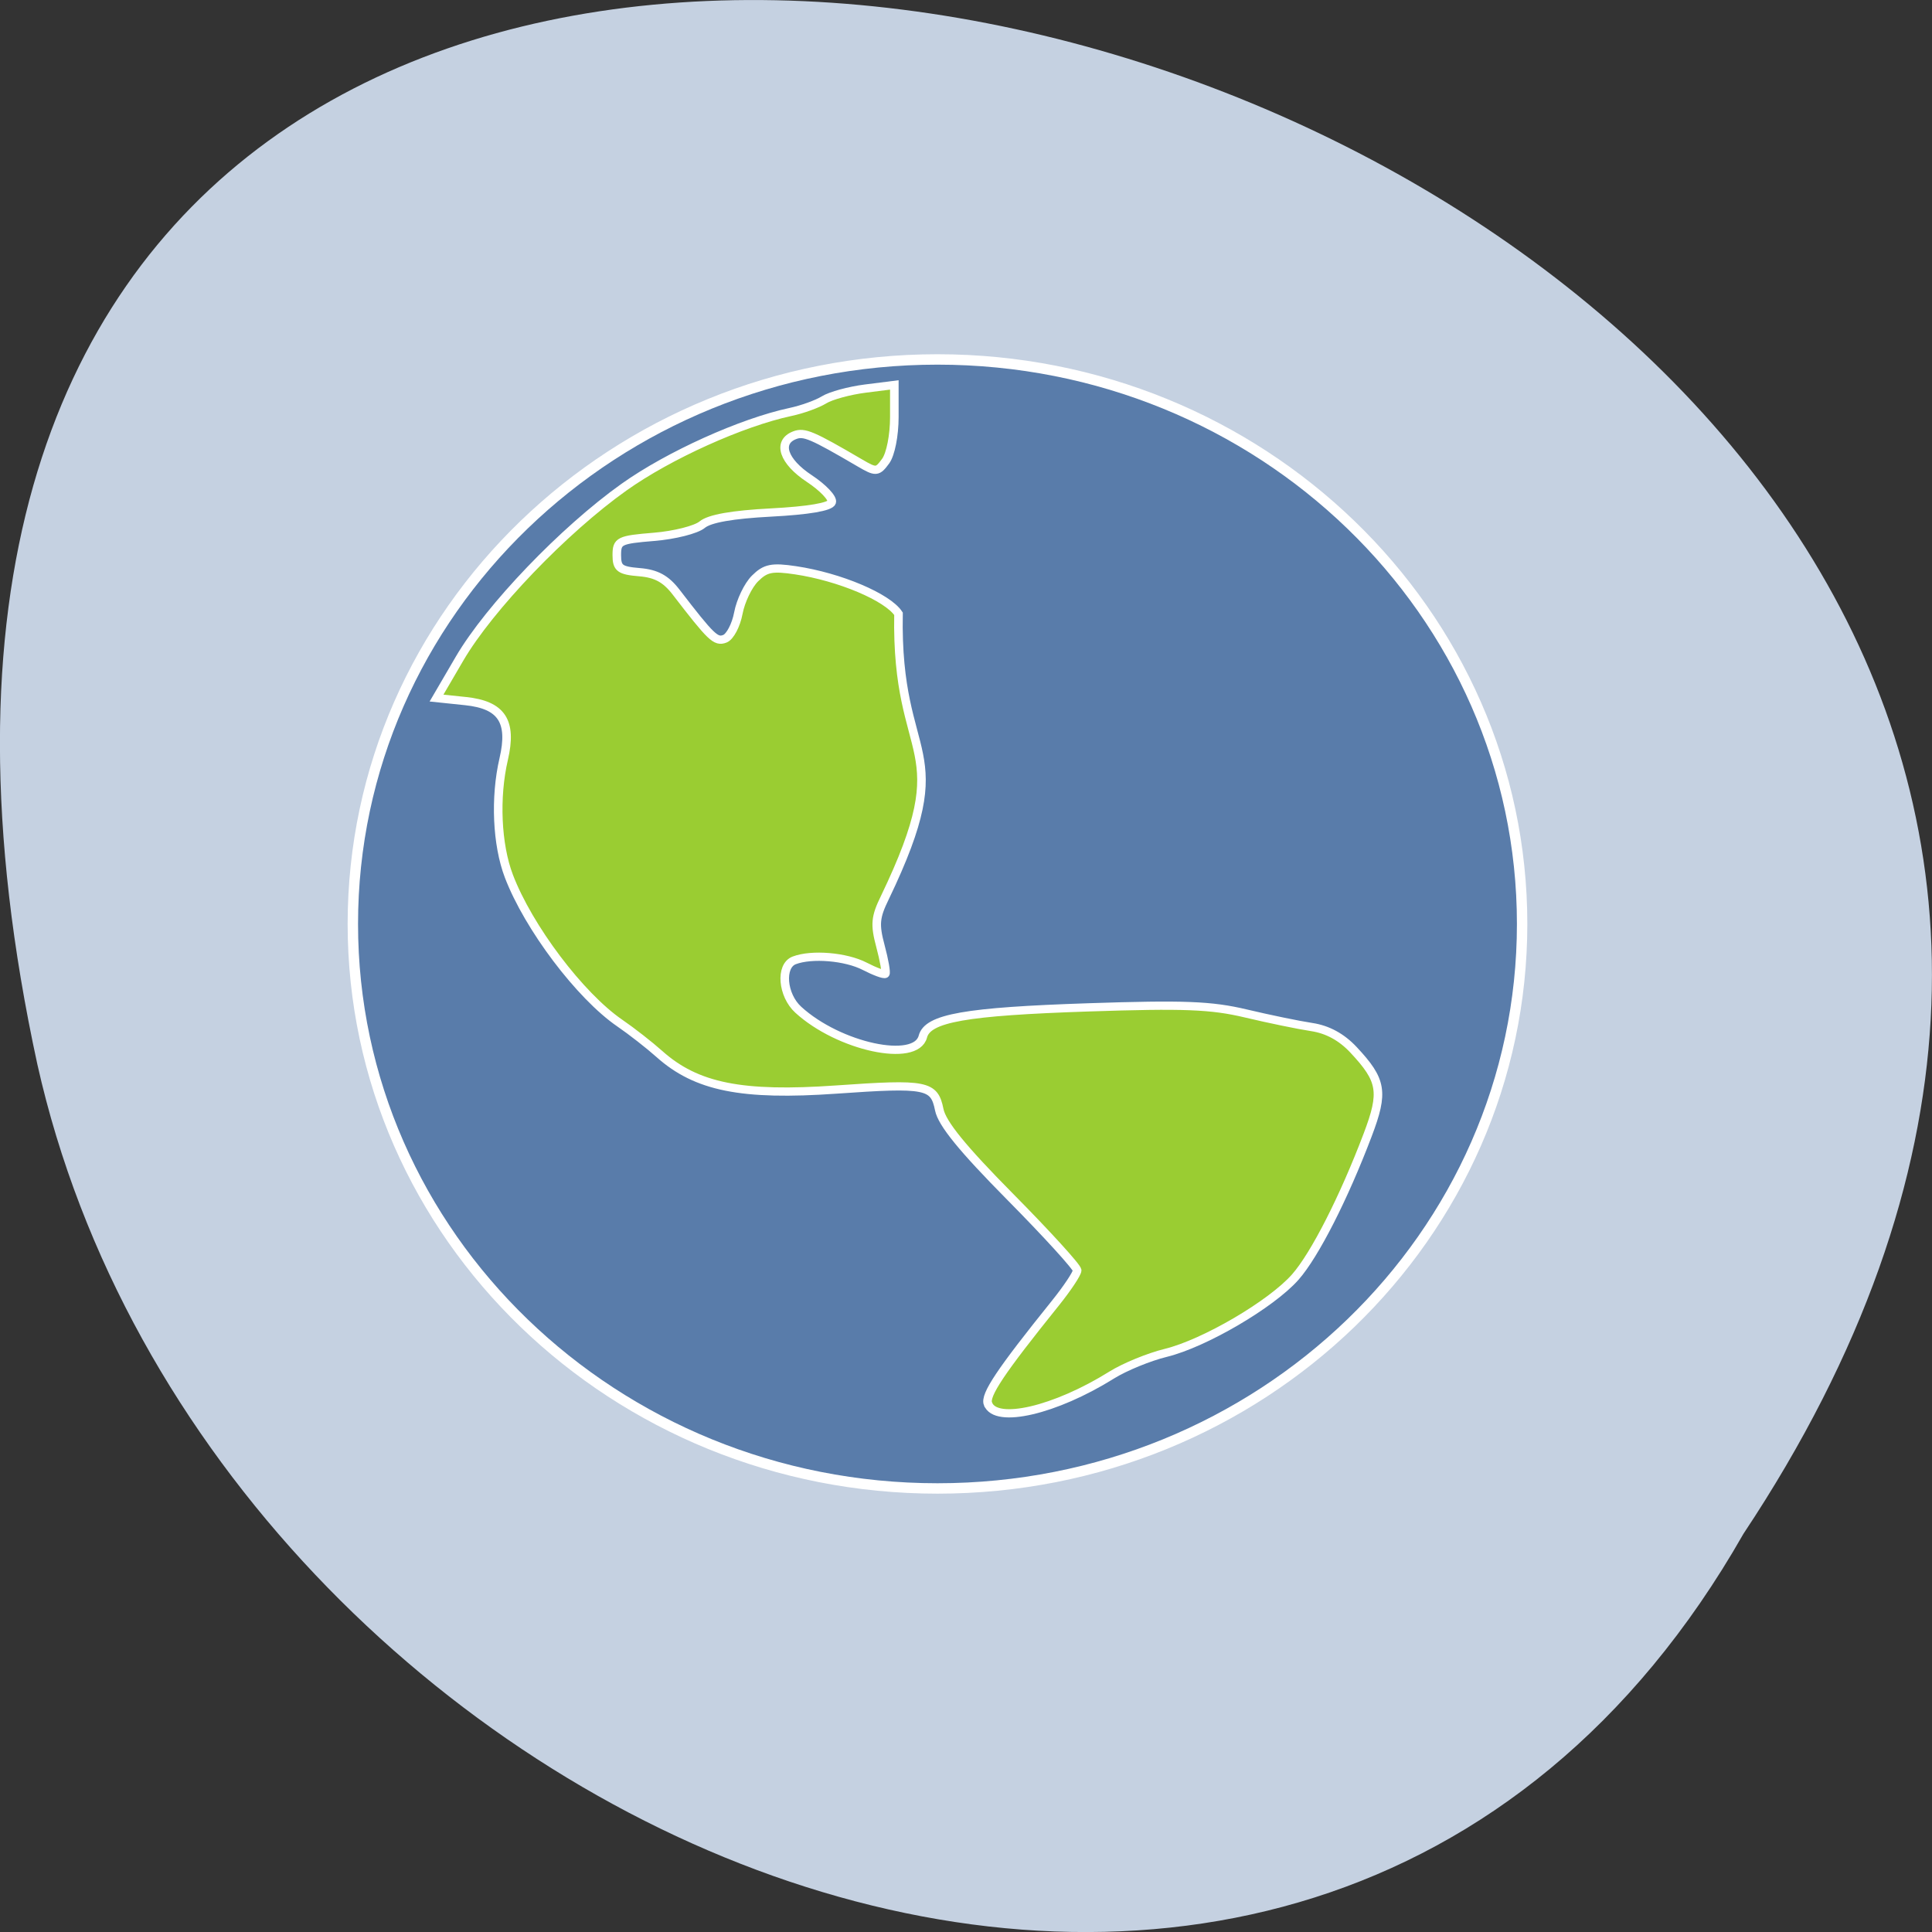 <svg xmlns="http://www.w3.org/2000/svg" viewBox="0 0 256 256"><rect x="0" y="0" width="256" height="256" fill="#333333" stroke="none"/><path d="m -1374.42 1658.71 c 127.95 -192.46 -280.09 -311 -226.07 -62.2 23.02 102.82 167.39 165.22 226.07 62.2 z" fill="#c5d1e1" color="#000" transform="translate(1605.44 -1455.48)"/><g transform="matrix(1.269 0 0 1.221 -51.702 -32.933)" stroke="#fff"><path d="m 239.09 155.82 c 0 41.31 -34.685 74.8 -77.47 74.8 -42.786 0 -77.47 -33.489 -77.47 -74.8 0 -41.31 34.685 -74.8 77.47 -74.8 42.786 0 77.47 33.489 77.47 74.8 z" transform="matrix(0.788 0 0 0.819 11.275 -0.376)" fill="#597caa" stroke-width="1.379"/><path d="m 143.9 179.32 c -0.35 -0.946 1.306 -3.518 7.01 -10.888 1.265 -1.634 2.303 -3.253 2.307 -3.597 0.003 -0.344 -3.144 -3.936 -6.995 -7.983 -4.982 -5.235 -7.118 -7.962 -7.405 -9.453 -0.523 -2.709 -1.331 -2.874 -10.743 -2.187 -9.864 0.72 -14.615 -0.271 -18.477 -3.853 -1.051 -0.975 -2.911 -2.485 -4.134 -3.356 -4.151 -2.957 -9.547 -10.387 -11.588 -15.958 -1.252 -3.417 -1.469 -8.533 -0.538 -12.698 0.916 -4.098 -0.21 -5.878 -3.98 -6.289 l -3.034 -0.33 l 2.402 -4.275 c 3.112 -5.537 10.888 -13.967 17.18 -18.619 4.672 -3.457 12.297 -7.03 17.38 -8.156 1.221 -0.269 2.797 -0.861 3.503 -1.315 0.706 -0.454 2.644 -1 4.308 -1.221 l 3.03 -0.397 v 3.493 c 0 1.984 -0.392 4.047 -0.908 4.775 -0.861 1.215 -1 1.225 -2.707 0.188 -4.99 -3.034 -5.804 -3.394 -6.786 -3 -1.868 0.743 -1.187 2.845 1.526 4.706 1.424 0.977 2.476 2.131 2.338 2.564 -0.16 0.504 -2.433 0.907 -6.316 1.118 -4.062 0.221 -6.443 0.657 -7.211 1.321 -0.63 0.545 -2.894 1.139 -5.03 1.321 -3.633 0.309 -3.884 0.437 -3.884 1.981 0 1.429 0.319 1.678 2.371 1.855 1.744 0.15 2.754 0.722 3.821 2.164 3.679 4.971 4.146 5.435 5.091 5.06 0.536 -0.213 1.171 -1.468 1.41 -2.789 0.239 -1.32 1.02 -3.01 1.736 -3.75 1.094 -1.134 1.769 -1.276 4.238 -0.892 4.599 0.715 9.606 2.914 10.747 4.719 -0.3 16.66 6.431 13.818 -1.422 30.797 -1 2.123 -1.071 2.911 -0.462 5.277 0.394 1.53 0.621 2.88 0.504 3 -0.116 0.121 -1.084 -0.248 -2.15 -0.82 -1.97 -1.056 -5.536 -1.365 -7.363 -0.638 -1.494 0.595 -1.242 3.769 0.426 5.353 4.239 4.03 12.274 5.83 13.01 2.919 0.506 -2.01 4.44 -2.73 17.284 -3.175 9.987 -0.346 12.819 -0.232 16.441 0.662 2.407 0.594 5.5 1.258 6.873 1.474 1.663 0.261 3.123 1.087 4.369 2.47 2.98 3.308 3.183 4.568 1.485 9.226 -2.492 6.835 -5.529 13.03 -7.558 15.43 -2.5 2.952 -9.496 7.209 -13.53 8.234 -1.751 0.445 -4.292 1.527 -5.645 2.405 -5.914 3.838 -12.1 5.336 -12.915 3.129 z" fill="#9acd32" stroke-width="0.894"/></g></svg>